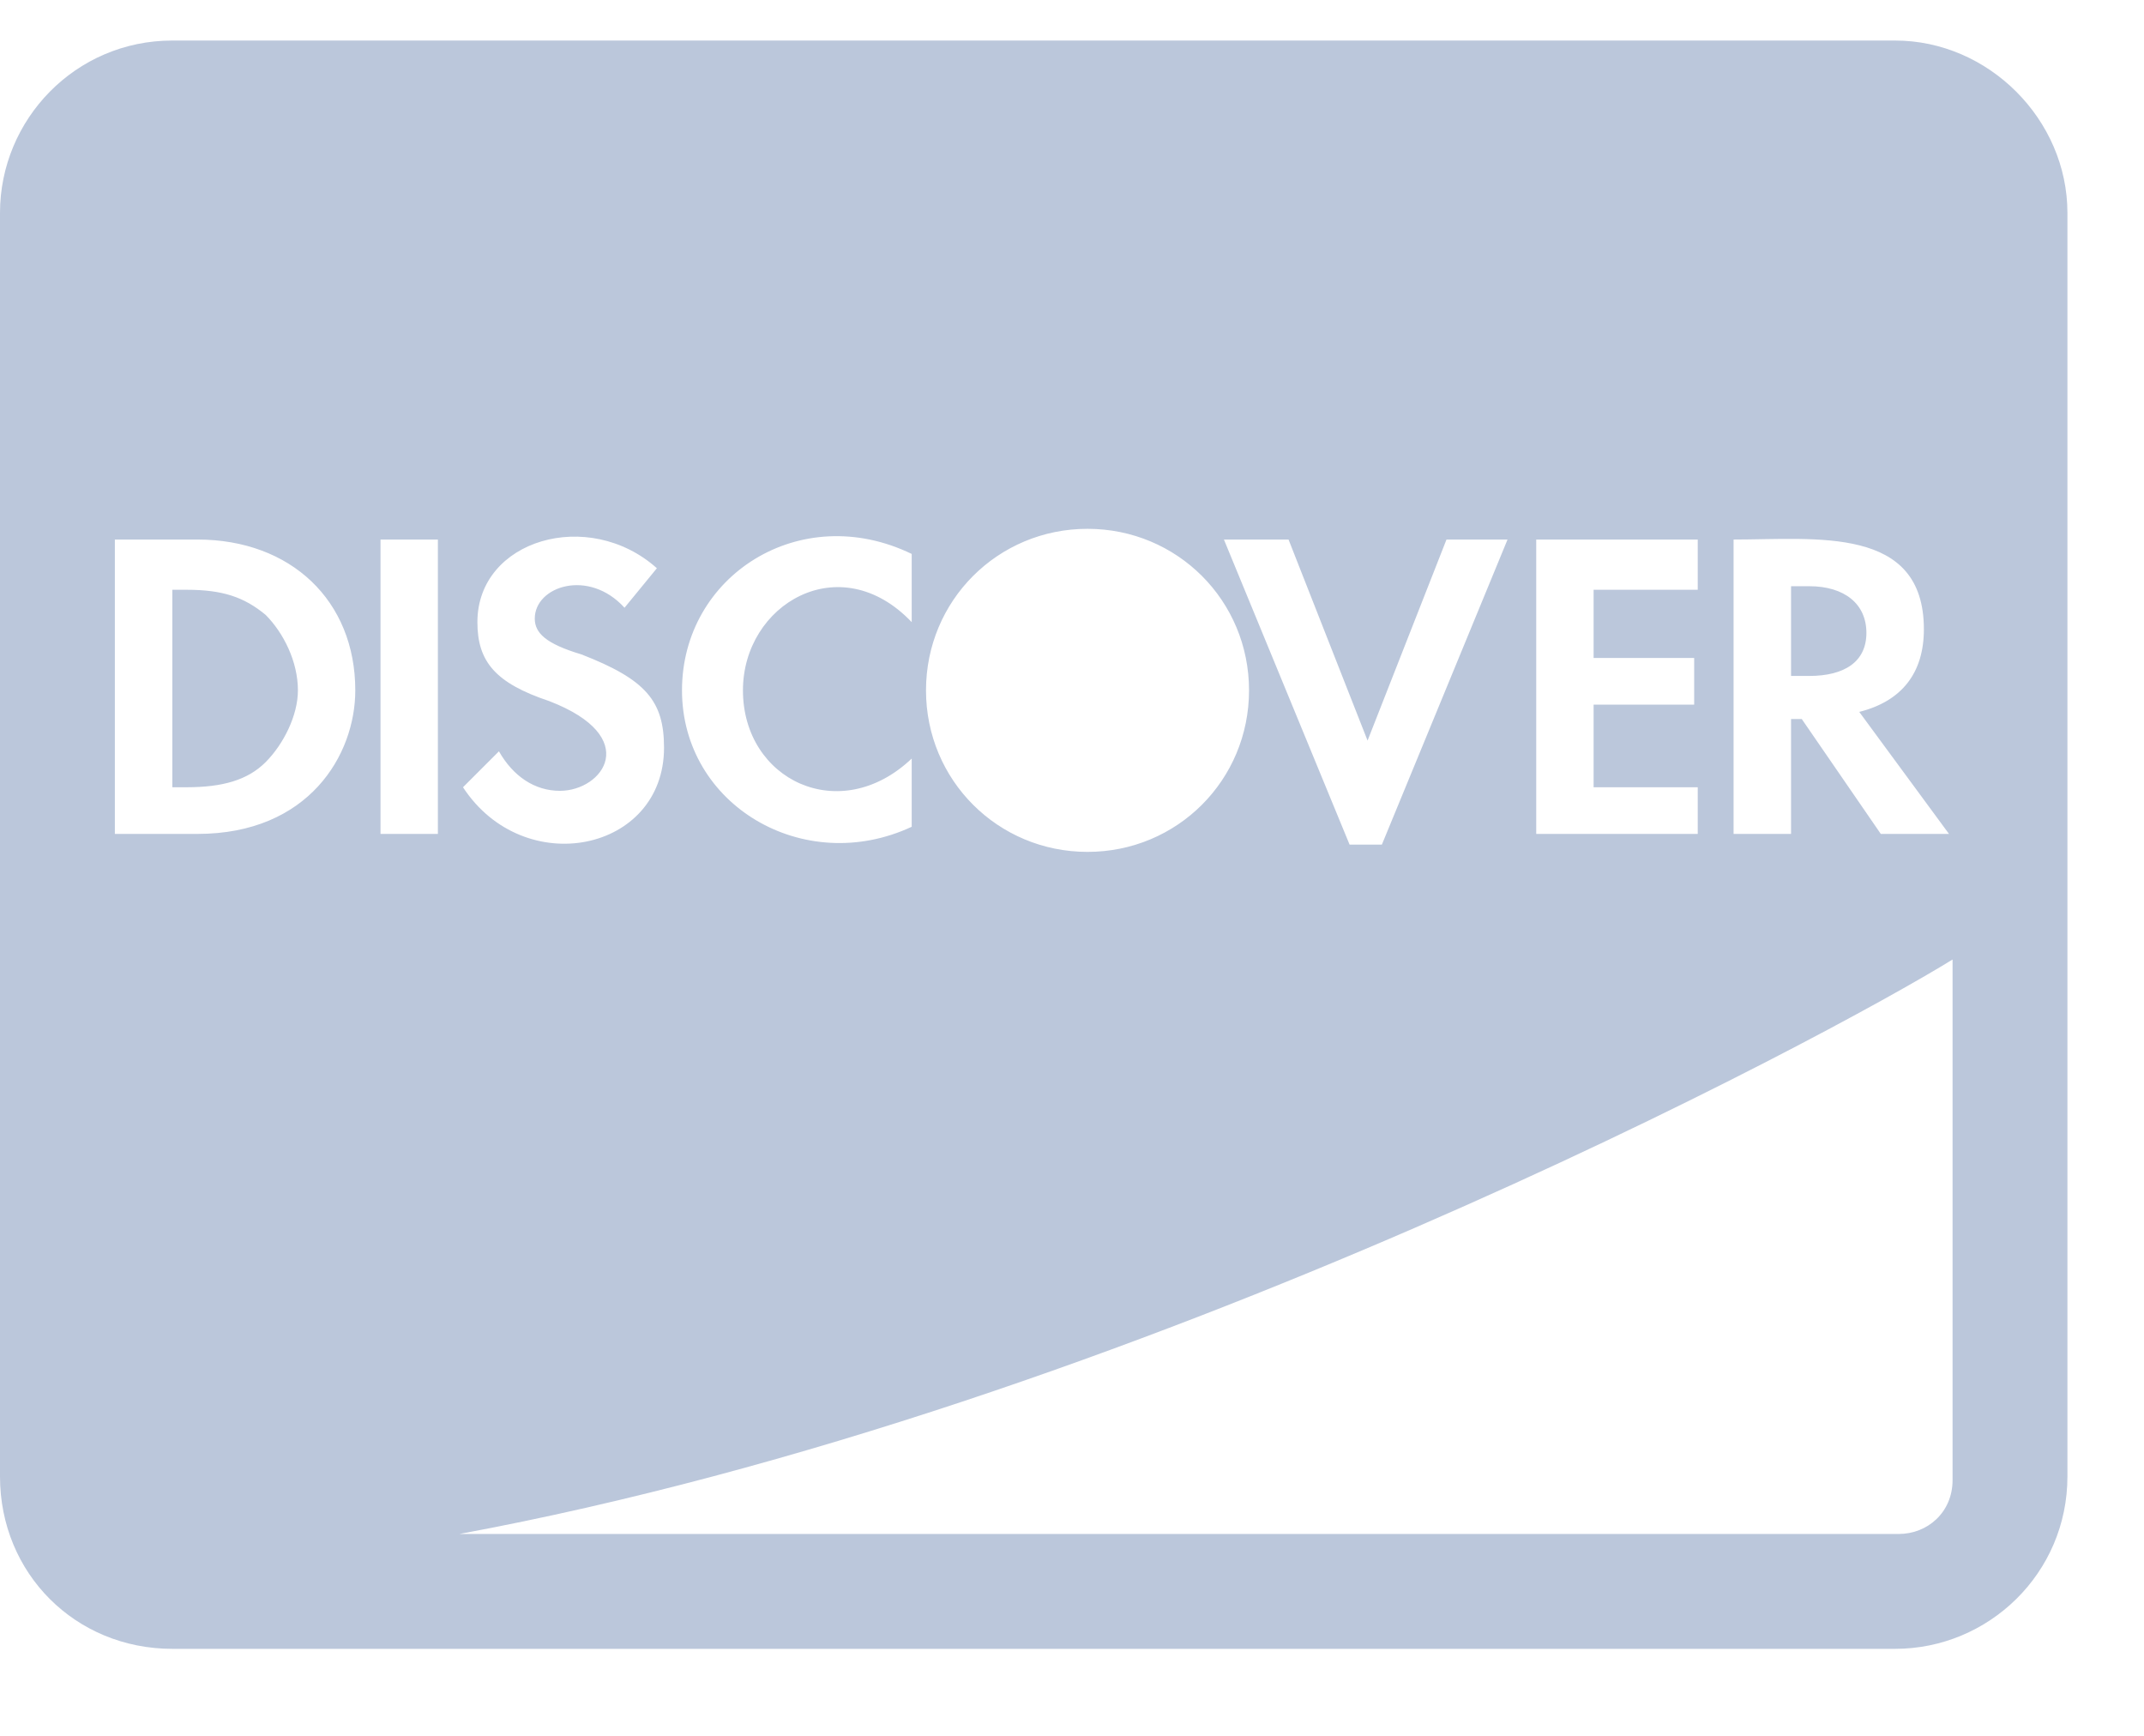 <svg width="21" height="17" viewBox="0 0 21 17" fill="none" xmlns="http://www.w3.org/2000/svg">
<path d="M18.281 6.198C18.281 6.479 18.07 6.62 17.719 6.62H17.543V5.741H17.719C18.07 5.741 18.281 5.917 18.281 6.198ZM18.562 0.397C19.477 0.397 20.25 1.171 20.25 2.085V14.46C20.25 15.409 19.477 16.148 18.562 16.148H1.688C0.738 16.148 0 15.409 0 14.46V2.085C0 1.171 0.738 0.397 1.688 0.397H18.562ZM16.98 5.284V8.167H17.543V7.042H17.648L18.422 8.167H19.09L18.211 6.972C18.633 6.866 18.844 6.585 18.844 6.163C18.844 5.144 17.789 5.284 16.98 5.284ZM15.047 5.284V8.167H16.629V7.71H15.609V6.901H16.594V6.444H15.609V5.776H16.629V5.284H15.047ZM12.621 5.284H11.988L13.219 8.272H13.535L14.766 5.284H14.168L13.395 7.253L12.621 5.284ZM10.652 5.179C9.773 5.179 9.07 5.882 9.07 6.761C9.07 7.64 9.773 8.343 10.652 8.343C11.531 8.343 12.234 7.64 12.234 6.761C12.234 5.882 11.531 5.179 10.652 5.179ZM8.93 5.425C7.84 4.897 6.68 5.636 6.68 6.761C6.68 7.886 7.875 8.589 8.93 8.097V7.429C8.227 8.097 7.277 7.64 7.277 6.761C7.277 5.917 8.227 5.354 8.93 6.093V5.425ZM5.484 7.745C5.238 7.745 5.027 7.604 4.887 7.358L4.535 7.71C5.133 8.624 6.504 8.343 6.504 7.323C6.504 6.866 6.328 6.655 5.695 6.409C5.344 6.304 5.238 6.198 5.238 6.058C5.238 5.741 5.766 5.565 6.117 5.952L6.434 5.565C5.766 4.968 4.676 5.284 4.676 6.093C4.676 6.479 4.852 6.69 5.379 6.866C6.293 7.218 5.906 7.745 5.484 7.745ZM1.934 8.167C3.023 8.167 3.48 7.394 3.48 6.761C3.48 5.882 2.848 5.284 1.934 5.284H1.125V8.167H1.934ZM4.289 8.167V5.284H3.727V8.167H4.289ZM19.125 14.495V9.397C17.93 10.136 11.145 13.792 4.5 15.023H18.598C18.879 15.023 19.125 14.812 19.125 14.495ZM2.602 6.022C2.777 6.198 2.918 6.479 2.918 6.761C2.918 7.007 2.777 7.288 2.602 7.464C2.426 7.64 2.18 7.71 1.828 7.71H1.688V5.776H1.828C2.18 5.776 2.391 5.847 2.602 6.022Z" fill="#BBC7DB"/>
</svg>
